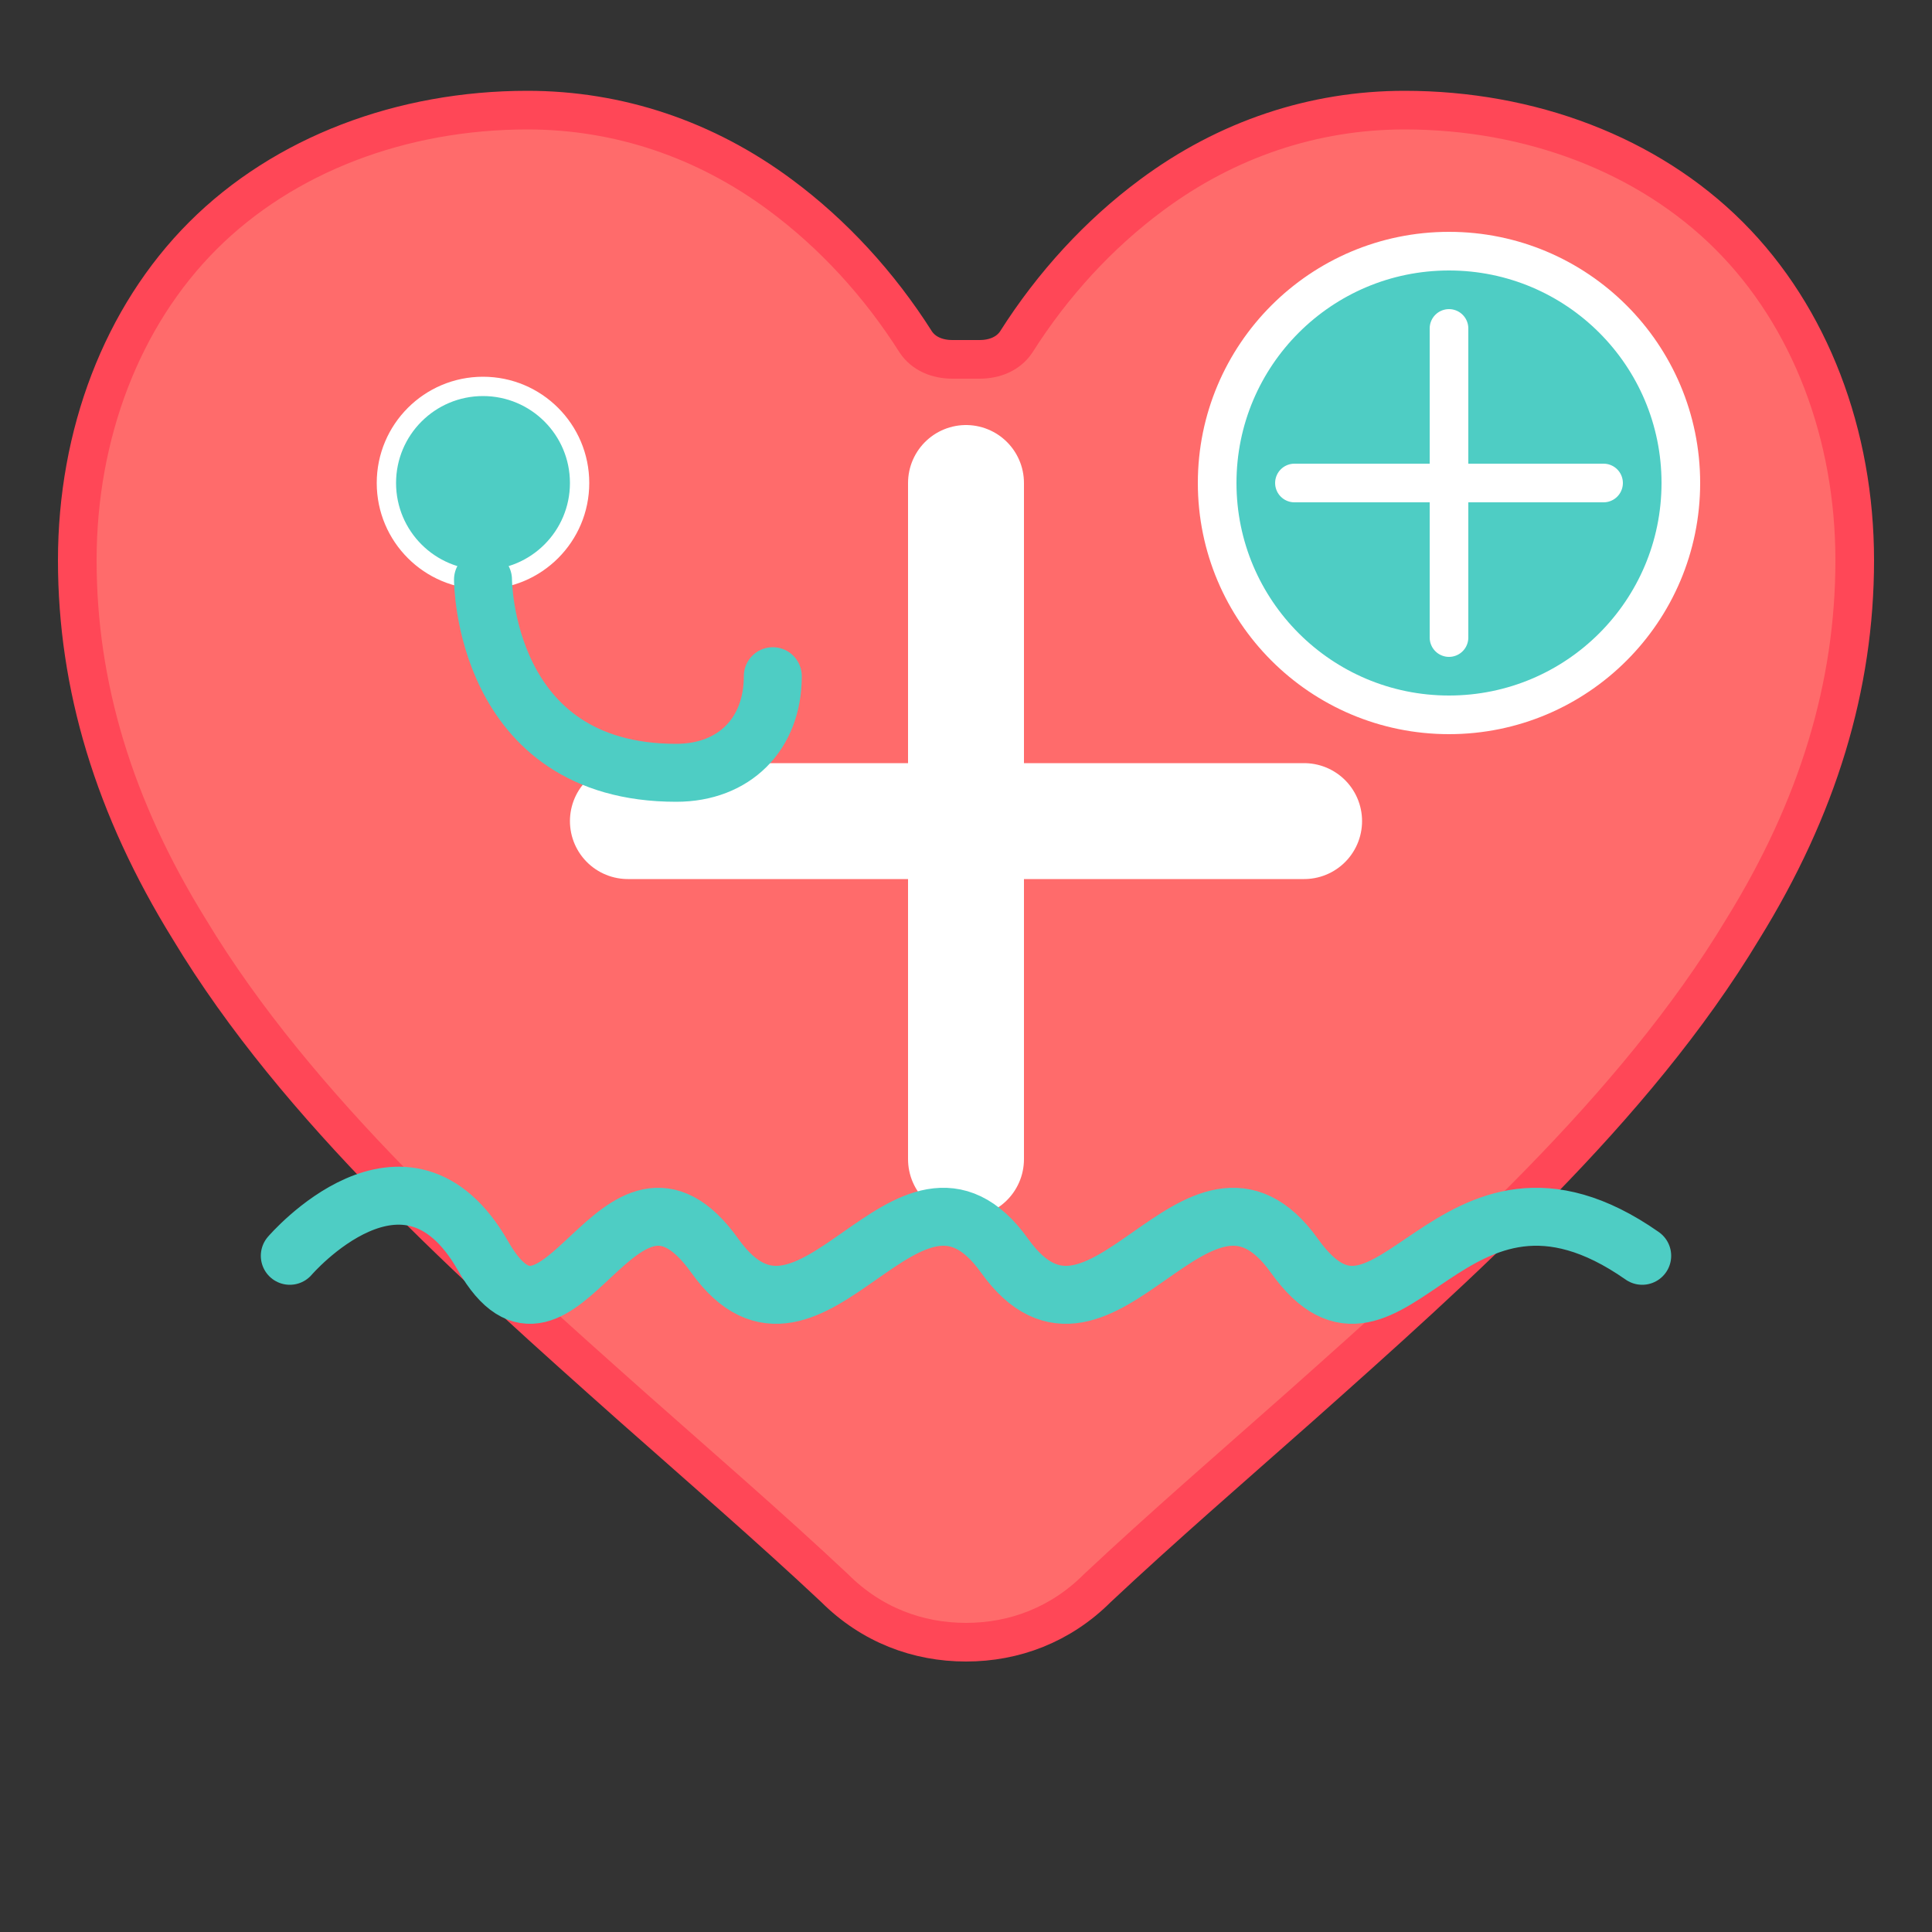 <?xml version="1.0" encoding="UTF-8"?>
<svg width="100" height="100" viewBox="0 0 100 100" fill="none" xmlns="http://www.w3.org/2000/svg">
  <rect x="0" y="0" width="100" height="100" fill="#333333" stroke="none"/>
  <!-- Main heart shape -->
  <path d="M50 85C47.5 85 45.1 84.1 43.2 82.2C39.9 79.1 36.2 75.9 32.7 72.8C24.5 65.5 15.4 57.4 9.8 48.1C5.9 41.8 4 35.5 4 29C4 22.5 6.3 16.4 10.5 12.2C14.7 8 20.8 5.7 27.3 5.7C32 5.7 36.5 7.2 40.4 10.1C43.1 12.1 45.5 14.7 47.4 17.7C47.8 18.3 48.5 18.6 49.3 18.6H50.7C51.5 18.6 52.2 18.3 52.6 17.7C54.5 14.7 56.9 12.1 59.6 10.1C63.5 7.2 68 5.7 72.7 5.7C79.2 5.7 85.3 8 89.5 12.2C93.7 16.4 96 22.5 96 29C96 35.5 94.1 41.8 90.2 48.1C84.6 57.4 75.5 65.5 67.3 72.8C63.8 75.9 60.1 79.1 56.8 82.2C54.9 84.1 52.5 85 50 85Z" fill="#FF6B6B" stroke="#FF4757" stroke-width="2"/>
  
  <!-- Cross symbol overlay -->
  <path d="M50 25V60" stroke="white" stroke-width="6" stroke-linecap="round"/>
  <path d="M32.5 42.5H67.5" stroke="white" stroke-width="6" stroke-linecap="round"/>
  
  <!-- Pulse line -->
  <path d="M15 65C15 65 21 58 25 65C29 72 32 58 37 65C42 72 47 58 52 65C57 72 62 58 67 65C72 72 75 58 85 65" stroke="#4ECDC4" stroke-width="3" stroke-linecap="round"/>
  
  <!-- Health shield symbol -->
  <circle cx="75" cy="25" r="12" fill="#4ECDC4" stroke="white" stroke-width="2"/>
  <path d="M75 17V33" stroke="white" stroke-width="2" stroke-linecap="round"/>
  <path d="M67 25H83" stroke="white" stroke-width="2" stroke-linecap="round"/>
  
  <!-- Stethoscope element -->
  <circle cx="25" cy="25" r="5" fill="#4ECDC4" stroke="white"/>
  <path d="M25 30C25 30 25 40 35 40C38 40 40 38 40 35" stroke="#4ECDC4" stroke-width="3" stroke-linecap="round"/>
</svg> 